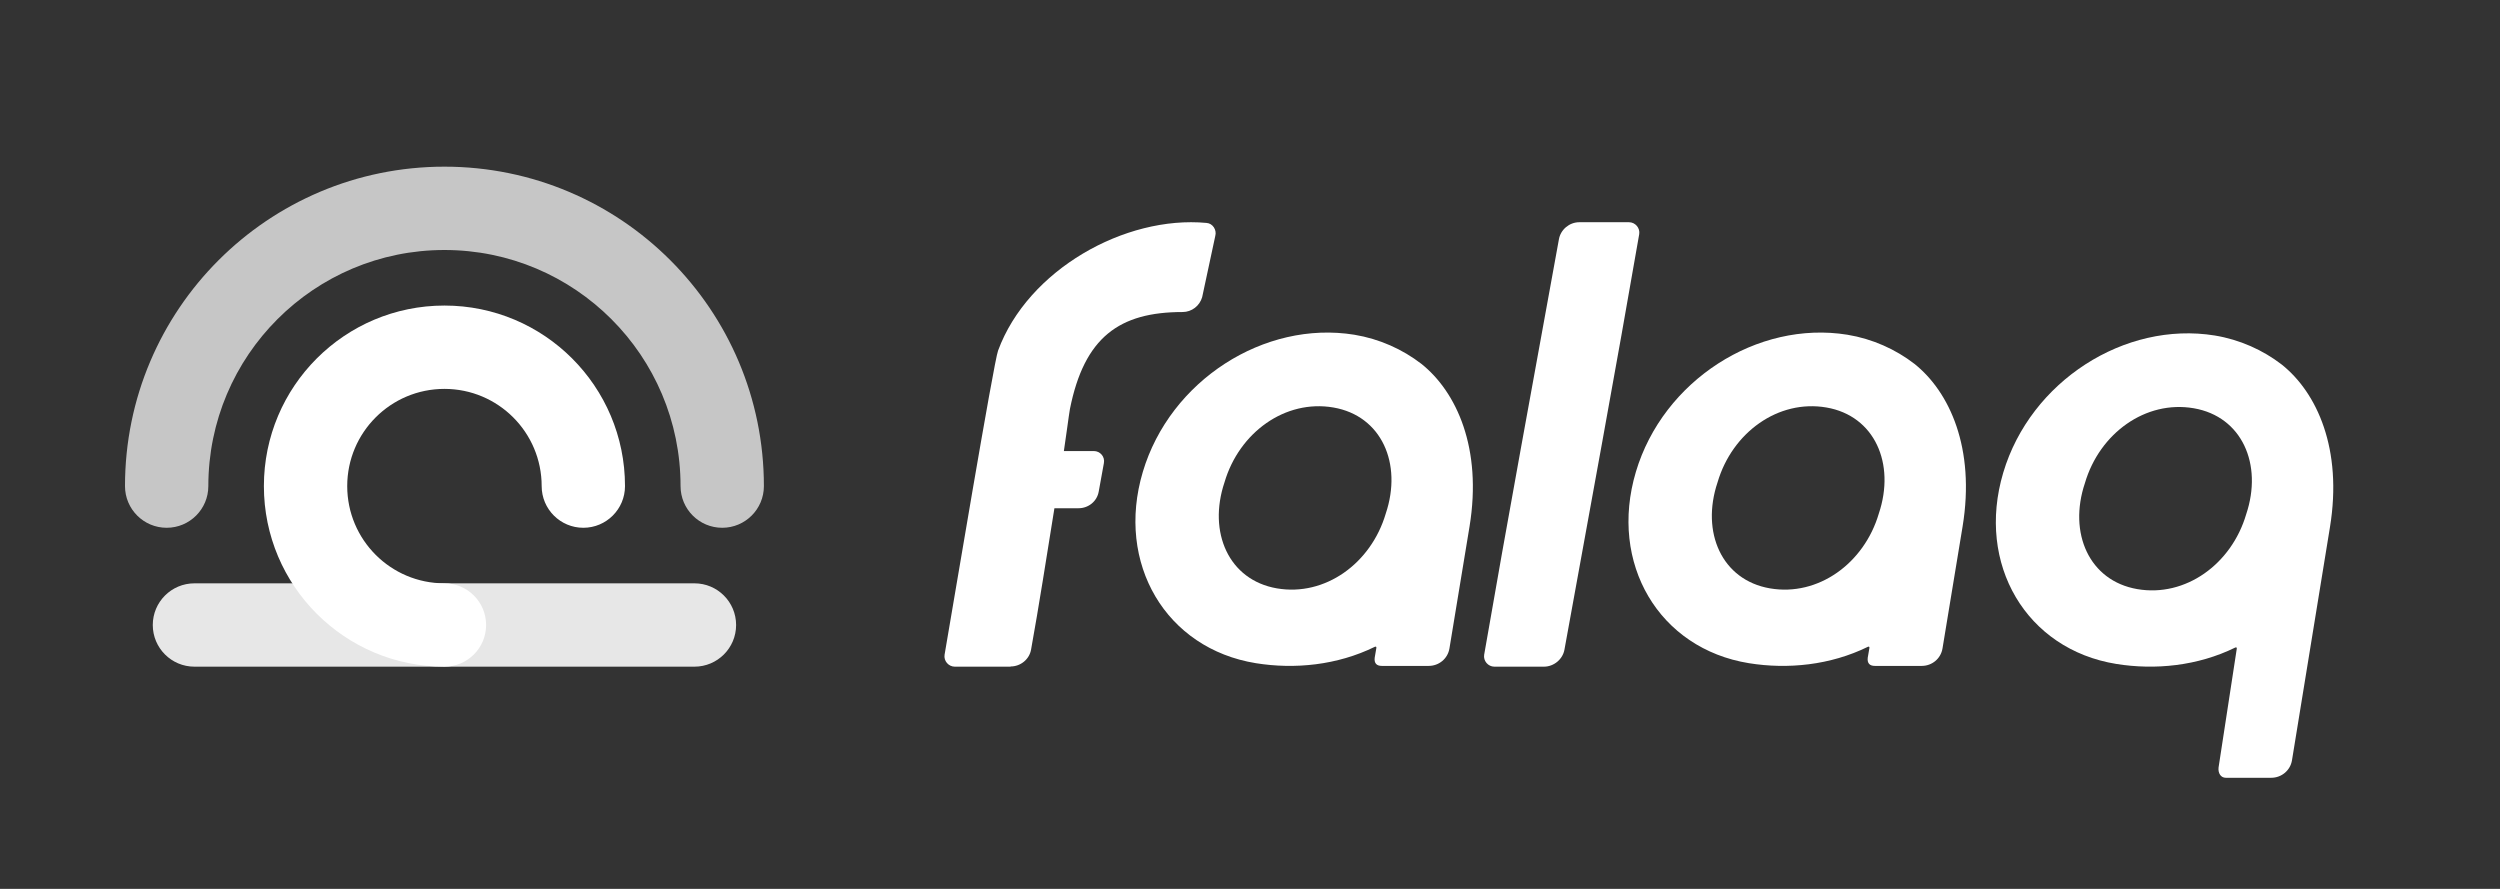 <svg width="180" height="64" viewBox="0 0 180 64" fill="none" xmlns="http://www.w3.org/2000/svg">
<rect x="0" y="0" width="180" height="64" fill="#333333" stroke="none"/>
<path opacity="0.88" fill-rule="evenodd" clip-rule="evenodd" d="M11 45C11 43.343 12.343 42 14 42H50C51.657 42 53 43.343 53 45C53 46.657 51.657 48 50 48H14C12.343 48 11 46.657 11 45Z" fill="white"/>
<path fill-rule="evenodd" clip-rule="evenodd" d="M32 28C28.134 28 25 31.134 25 35C25 38.866 28.134 42 32 42C33.657 42 35 43.343 35 45C35 46.657 33.657 48 32 48C24.82 48 19 42.18 19 35C19 27.82 24.82 22 32 22C39.18 22 45 27.82 45 35C45 36.657 43.657 38 42 38C40.343 38 39 36.657 39 35C39 31.134 35.866 28 32 28Z" fill="white"/>
<path opacity="0.72" fill-rule="evenodd" clip-rule="evenodd" d="M32 18C22.611 18 15 25.611 15 35C15 36.657 13.657 38 12 38C10.343 38 9 36.657 9 35C9 22.297 19.297 12 32 12C44.703 12 55 22.297 55 35C55 36.657 53.657 38 52 38C50.343 38 49 36.657 49 35C49 25.611 41.389 18 32 18Z" fill="white"/>
<path d="M72.77 47.985C73.489 47.985 74.118 47.465 74.238 46.766C74.779 43.781 75.397 39.841 75.918 36.593H77.658C78.369 36.593 78.991 36.093 79.109 35.387L79.48 33.343C79.569 32.887 79.213 32.475 78.754 32.475H76.599C76.67 32.075 76.977 29.738 77.034 29.452C78.069 24.278 80.592 22.466 85.148 22.466C85.808 22.466 86.377 22.02 86.556 21.395L87.5 16.988C87.62 16.557 87.32 16.081 86.871 16.051C81 15.501 74.004 19.427 71.862 25.242C71.564 25.983 68.552 44 68.015 47.108L68.01 47.138C67.935 47.584 68.294 48 68.744 48H72.755L72.77 47.985Z" fill="white"/>
<path fill-rule="evenodd" clip-rule="evenodd" d="M99.489 47.945H102.867C103.606 47.945 104.24 47.421 104.36 46.687L105.808 37.901C106.728 32.273 104.873 28.217 102.339 26.197C100.982 25.149 99.323 24.4 97.514 24.101C91.029 23.053 84.243 27.394 82.282 33.98C80.322 40.566 83.941 46.702 90.426 47.75C93.216 48.199 96.277 47.9 98.992 46.568C99.067 46.538 99.112 46.568 99.097 46.657L98.977 47.361C98.931 47.765 99.127 47.945 99.489 47.945ZM91.934 42.362C95.402 42.96 98.72 40.566 99.776 36.973C100.982 33.381 99.474 29.938 96.006 29.34C92.537 28.741 89.219 31.136 88.164 34.728C86.957 38.32 88.465 41.763 91.934 42.362Z" fill="white"/>
<path d="M111.162 48C111.881 48 112.522 47.465 112.642 46.766C114.336 37.424 116.407 26.215 118.023 16.862C118.098 16.416 117.738 16 117.289 16L113.71 16C112.991 16 112.361 16.535 112.241 17.234C110.547 26.576 108.476 37.785 106.86 47.138C106.785 47.584 107.145 48 107.594 48H111.162Z" fill="white"/>
<path fill-rule="evenodd" clip-rule="evenodd" d="M134.989 47.945H138.367C139.106 47.945 139.74 47.421 139.86 46.687L141.308 37.901C142.228 32.273 140.373 28.217 137.839 26.197C136.482 25.149 134.823 24.4 133.014 24.101C126.529 23.053 119.743 27.394 117.782 33.98C115.822 40.566 119.441 46.702 125.926 47.75C128.716 48.199 131.777 47.9 134.492 46.568C134.567 46.538 134.612 46.568 134.597 46.657L134.476 47.361C134.431 47.765 134.627 47.945 134.989 47.945ZM127.434 42.362C130.902 42.96 134.22 40.566 135.276 36.973C136.482 33.381 134.974 29.938 131.506 29.34C128.037 28.741 124.719 31.136 123.664 34.728C122.457 38.32 123.965 41.763 127.434 42.362Z" fill="white"/>
<path fill-rule="evenodd" clip-rule="evenodd" d="M160.256 56H163.53C164.269 56 164.903 55.473 165.023 54.74L167.757 37.956C168.677 32.328 166.822 28.272 164.289 26.251C162.932 25.204 161.273 24.455 159.463 24.156C152.979 23.108 146.193 27.449 144.233 34.034C142.272 40.62 145.891 46.757 152.376 47.804C155.166 48.253 158.227 47.954 160.941 46.622C161.017 46.592 161.062 46.622 161.047 46.712L159.736 55.262C159.691 55.666 159.895 56 160.256 56ZM153.884 42.416C157.352 43.015 160.67 40.62 161.725 37.028C162.932 33.436 161.424 29.993 157.955 29.395C154.487 28.796 151.169 31.191 150.114 34.783C148.907 38.375 150.415 41.817 153.884 42.416Z" fill="white"/>
</svg>
